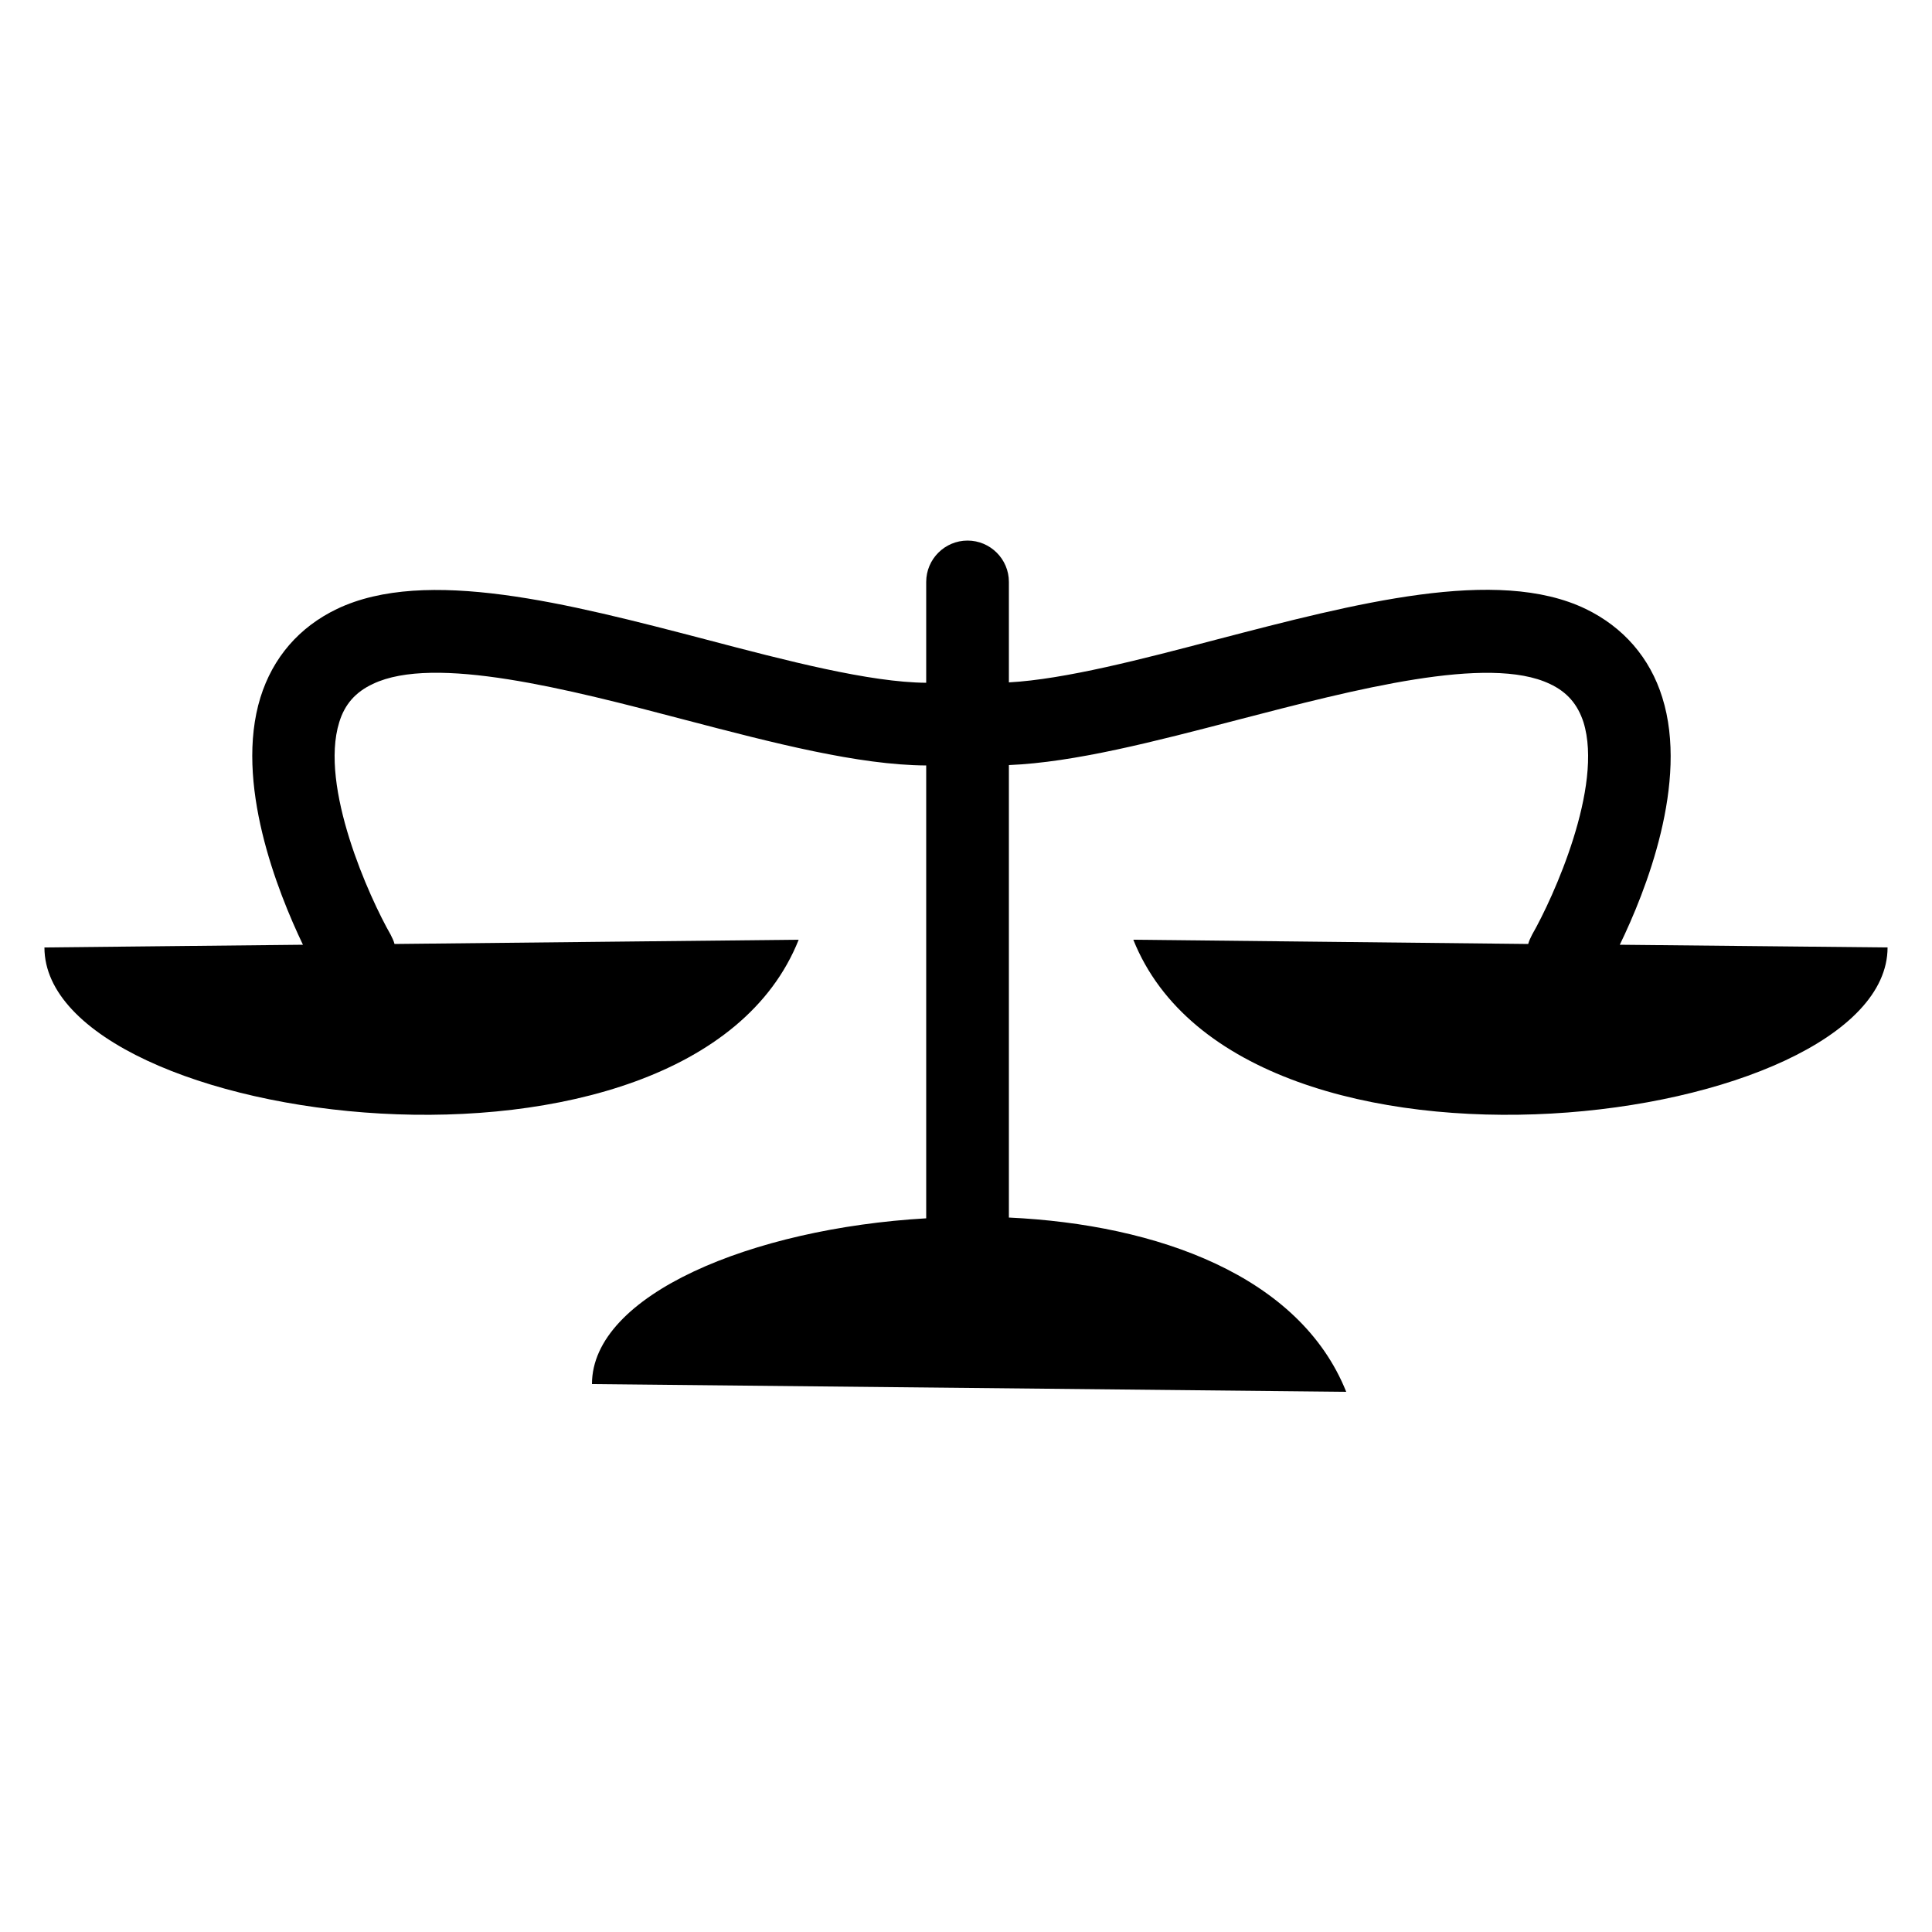 <svg xmlns="http://www.w3.org/2000/svg" viewBox="0 0 500 500" style="enable-background:new 0 0 500 500" xml:space="preserve">
  <path fill="currentColor" d="M419.2 244.5c6.7-13.8 17.9-42 11-64-3.2-10.3-10.1-18.2-19.8-22.9-23-11.1-59.8-1.4-95.5 7.9-19.4 5.1-39.3 10.3-53.8 11.1v-26c0-5.9-4.8-10.7-10.7-10.7s-10.7 4.8-10.7 10.7v26.1c-14.6-.1-36.1-5.7-57-11.2-35.6-9.3-72.5-18.9-95.5-7.9-9.8 4.7-16.6 12.6-19.8 22.9-6.8 22 4.4 50.2 11 64l-66.9.7c0 46.5 167 68.8 195.2-2l-104.6 1.1c-.2-.8-.6-1.6-1-2.4-5.5-9.6-18.5-38.3-13.3-55 1.4-4.6 4.2-7.8 8.7-9.9 15.9-7.6 50.4 1.3 80.8 9.3 22.9 6 44.9 11.7 62.4 11.8v117.2c-45.1 2.6-86.5 19.8-86.5 42.9l195.2 2c-12-30-48.8-43.3-87.3-45.1V198c17-.7 37.7-6.1 59.2-11.7 30.4-7.9 64.9-16.9 80.8-9.3 4.5 2.1 7.2 5.3 8.7 9.9 5.2 16.7-7.8 45.4-13.3 55-.4.8-.8 1.6-1 2.4l-102.2-1.1c28.3 70.8 195.2 48.5 195.2 2l-69.3-.7z"/>
</svg>
